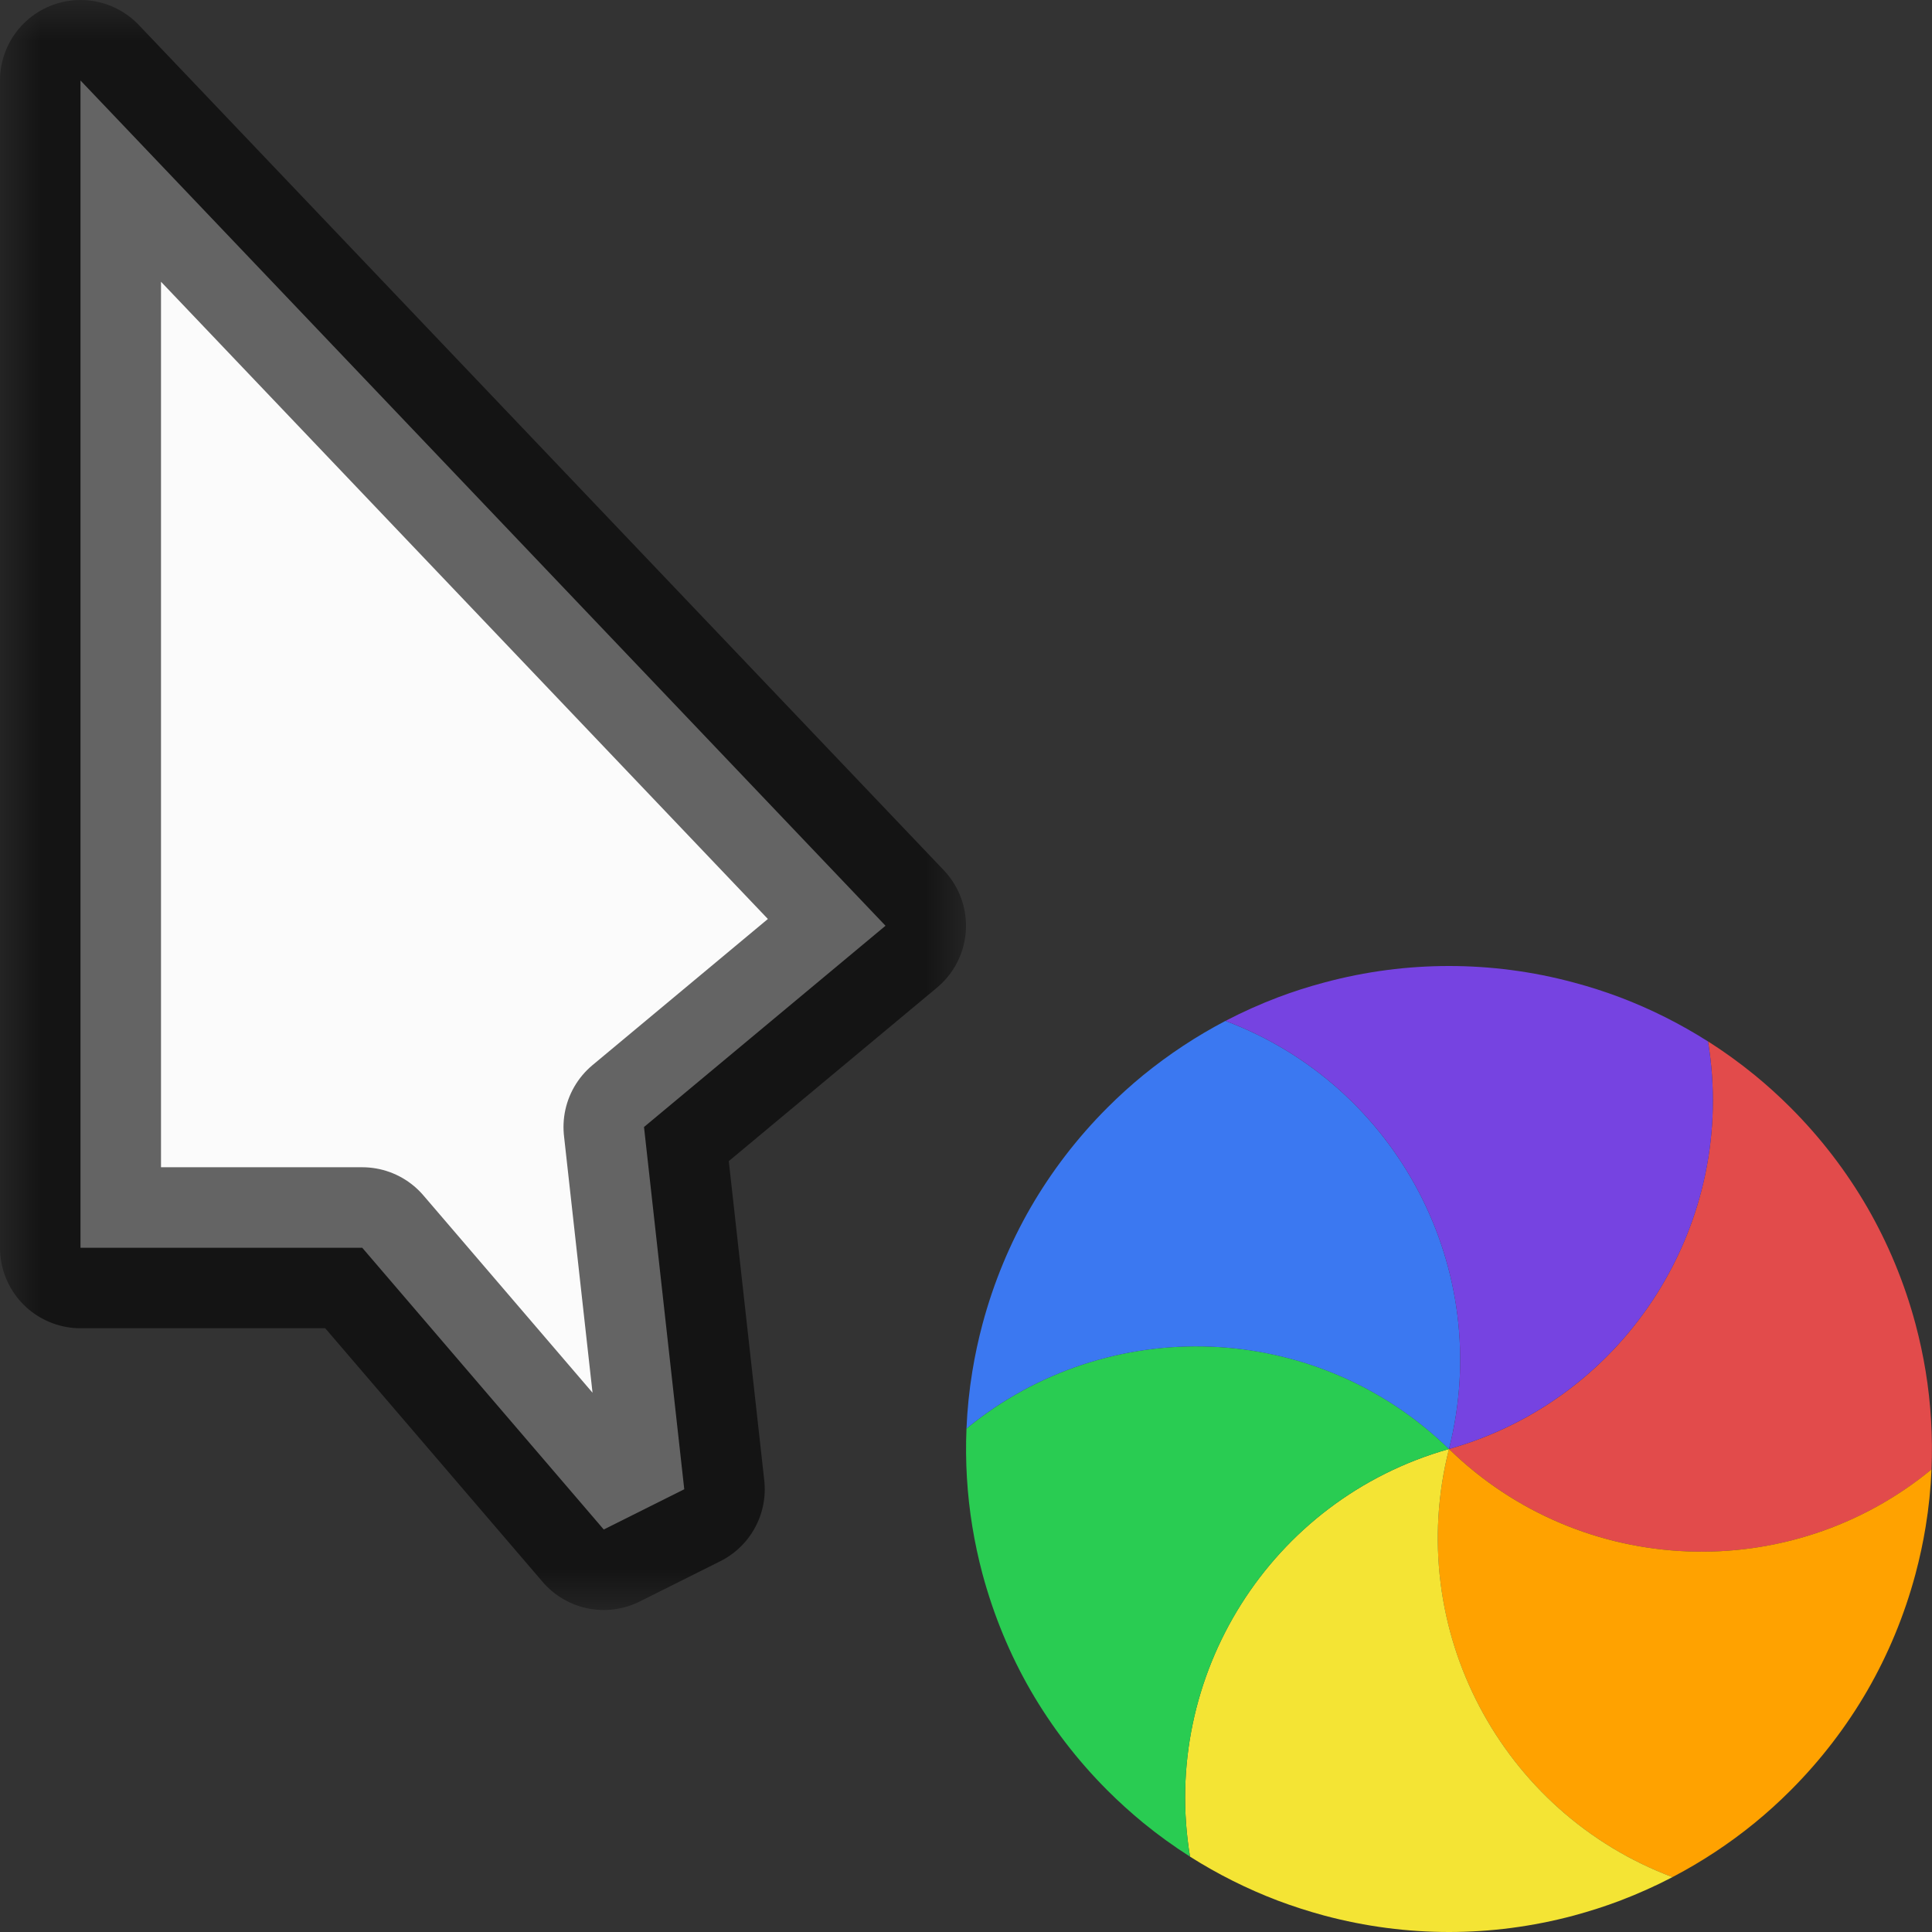 <svg width="24" height="24" viewBox="0 0 24 24" fill="none" xmlns="http://www.w3.org/2000/svg">
<rect x="0" y="0" width="24" height="24" fill="#333333" stroke="none"/>
<g id="cursor=progress, variant=light, size=24" clip-path="url(#clip0_2320_8677)">
<g id="cursor">
<g id="cursor_2">
<mask id="path-1-outside-1_2320_8677" maskUnits="userSpaceOnUse" x="0" y="1.90735e-06" width="12" height="20" fill="black">
<rect fill="white" y="1.90735e-06" width="12" height="20"/>
<path d="M1 15.5V1L11 11.5L8 14L8.5 18.5L7.5 19L4.5 15.5H1Z"/>
</mask>
<path d="M1 15.5V1L11 11.5L8 14L8.5 18.5L7.5 19L4.5 15.5H1Z" fill="#FBFBFB"/>
<path d="M1 15.5V1L11 11.5L8 14L8.5 18.5L7.5 19L4.5 15.5H1Z" stroke="black" stroke-opacity="0.6" stroke-width="2" stroke-linejoin="round" mask="url(#path-1-outside-1_2320_8677)"/>
</g>
</g>
<g id="spinner">
<g id="segments">
<path id="Vector" d="M 21.217 12.936C 21.418 13.064 21.612 13.204 21.797 13.355C 21.951 13.481 22.099 13.615 22.242 13.758C 22.622 14.138 22.94 14.556 23.197 15C 23.453 15.444 23.656 15.929 23.795 16.447C 23.847 16.643 23.889 16.838 23.921 17.034C 23.987 17.438 24.011 17.847 23.994 18.255C 22.241 19.696 19.654 19.611 18 18C 20.222 17.373 21.589 15.175 21.217 12.936Z" fill="#E24B4B"/>
<path id="Vector_2" d="M 23.994 18.254C 23.984 18.492 23.96 18.73 23.921 18.966C 23.889 19.162 23.847 19.357 23.795 19.552C 23.656 20.071 23.453 20.556 23.197 21C 22.94 21.444 22.622 21.862 22.242 22.242C 22.099 22.385 21.951 22.519 21.797 22.645C 21.481 22.903 21.138 23.129 20.776 23.318C 18.652 22.521 17.431 20.238 18 18C 19.654 19.611 22.241 19.696 23.994 18.254Z" fill="#FFA200"/>
<path id="Vector_3" d="M 20.777 23.318C 20.566 23.428 20.347 23.526 20.124 23.611C 19.939 23.681 19.748 23.742 19.553 23.795C 19.034 23.934 18.513 24 18 24C 17.487 24 16.966 23.934 16.447 23.795C 16.252 23.742 16.062 23.681 15.876 23.611C 15.494 23.466 15.127 23.282 14.783 23.064C 14.41 20.825 15.778 18.627 18 18C 17.432 20.238 18.652 22.521 20.777 23.318Z" fill="#F4E434"/>
<path id="Vector_4" d="M 14.783 23.064C 14.582 22.936 14.388 22.796 14.203 22.645C 14.05 22.519 13.901 22.385 13.758 22.242C 13.378 21.862 13.06 21.444 12.803 21C 12.547 20.556 12.345 20.072 12.205 19.553C 12.153 19.358 12.111 19.162 12.079 18.966C 12.013 18.563 11.989 18.153 12.006 17.746C 13.759 16.304 16.346 16.389 18 18C 15.778 18.627 14.411 20.826 14.783 23.064Z" fill="#29CC52"/>
<path id="Vector_5" d="M 12.006 17.746C 12.016 17.508 12.04 17.27 12.079 17.034C 12.111 16.838 12.153 16.643 12.205 16.448C 12.344 15.929 12.547 15.444 12.803 15C 13.06 14.556 13.378 14.138 13.758 13.758C 13.901 13.615 14.049 13.481 14.203 13.355C 14.52 13.097 14.862 12.871 15.223 12.682C 17.348 13.479 18.569 15.762 18 18.001C 16.346 16.389 13.759 16.305 12.006 17.746Z" fill="#3B78F1"/>
<path id="Vector_6" d="M 15.223 12.682C 15.434 12.572 15.653 12.474 15.876 12.389C 16.061 12.319 16.252 12.258 16.447 12.206C 16.966 12.066 17.487 12 18 12C 18.513 12 19.034 12.066 19.553 12.206C 19.748 12.258 19.938 12.319 20.124 12.389C 20.506 12.534 20.873 12.718 21.217 12.937C 21.59 15.175 20.222 17.373 18 18C 18.568 15.762 17.348 13.479 15.223 12.682Z" fill="#7643E1"/>
</g>
</g>
</g>
<defs>
<clipPath id="clip0_2320_8677">
<rect width="24" height="24" fill="white"/>
</clipPath>
<clipPath id="clip1_2320_8677">
<rect width="1" height="1" fill="white"/>
</clipPath>
</defs>
</svg>
